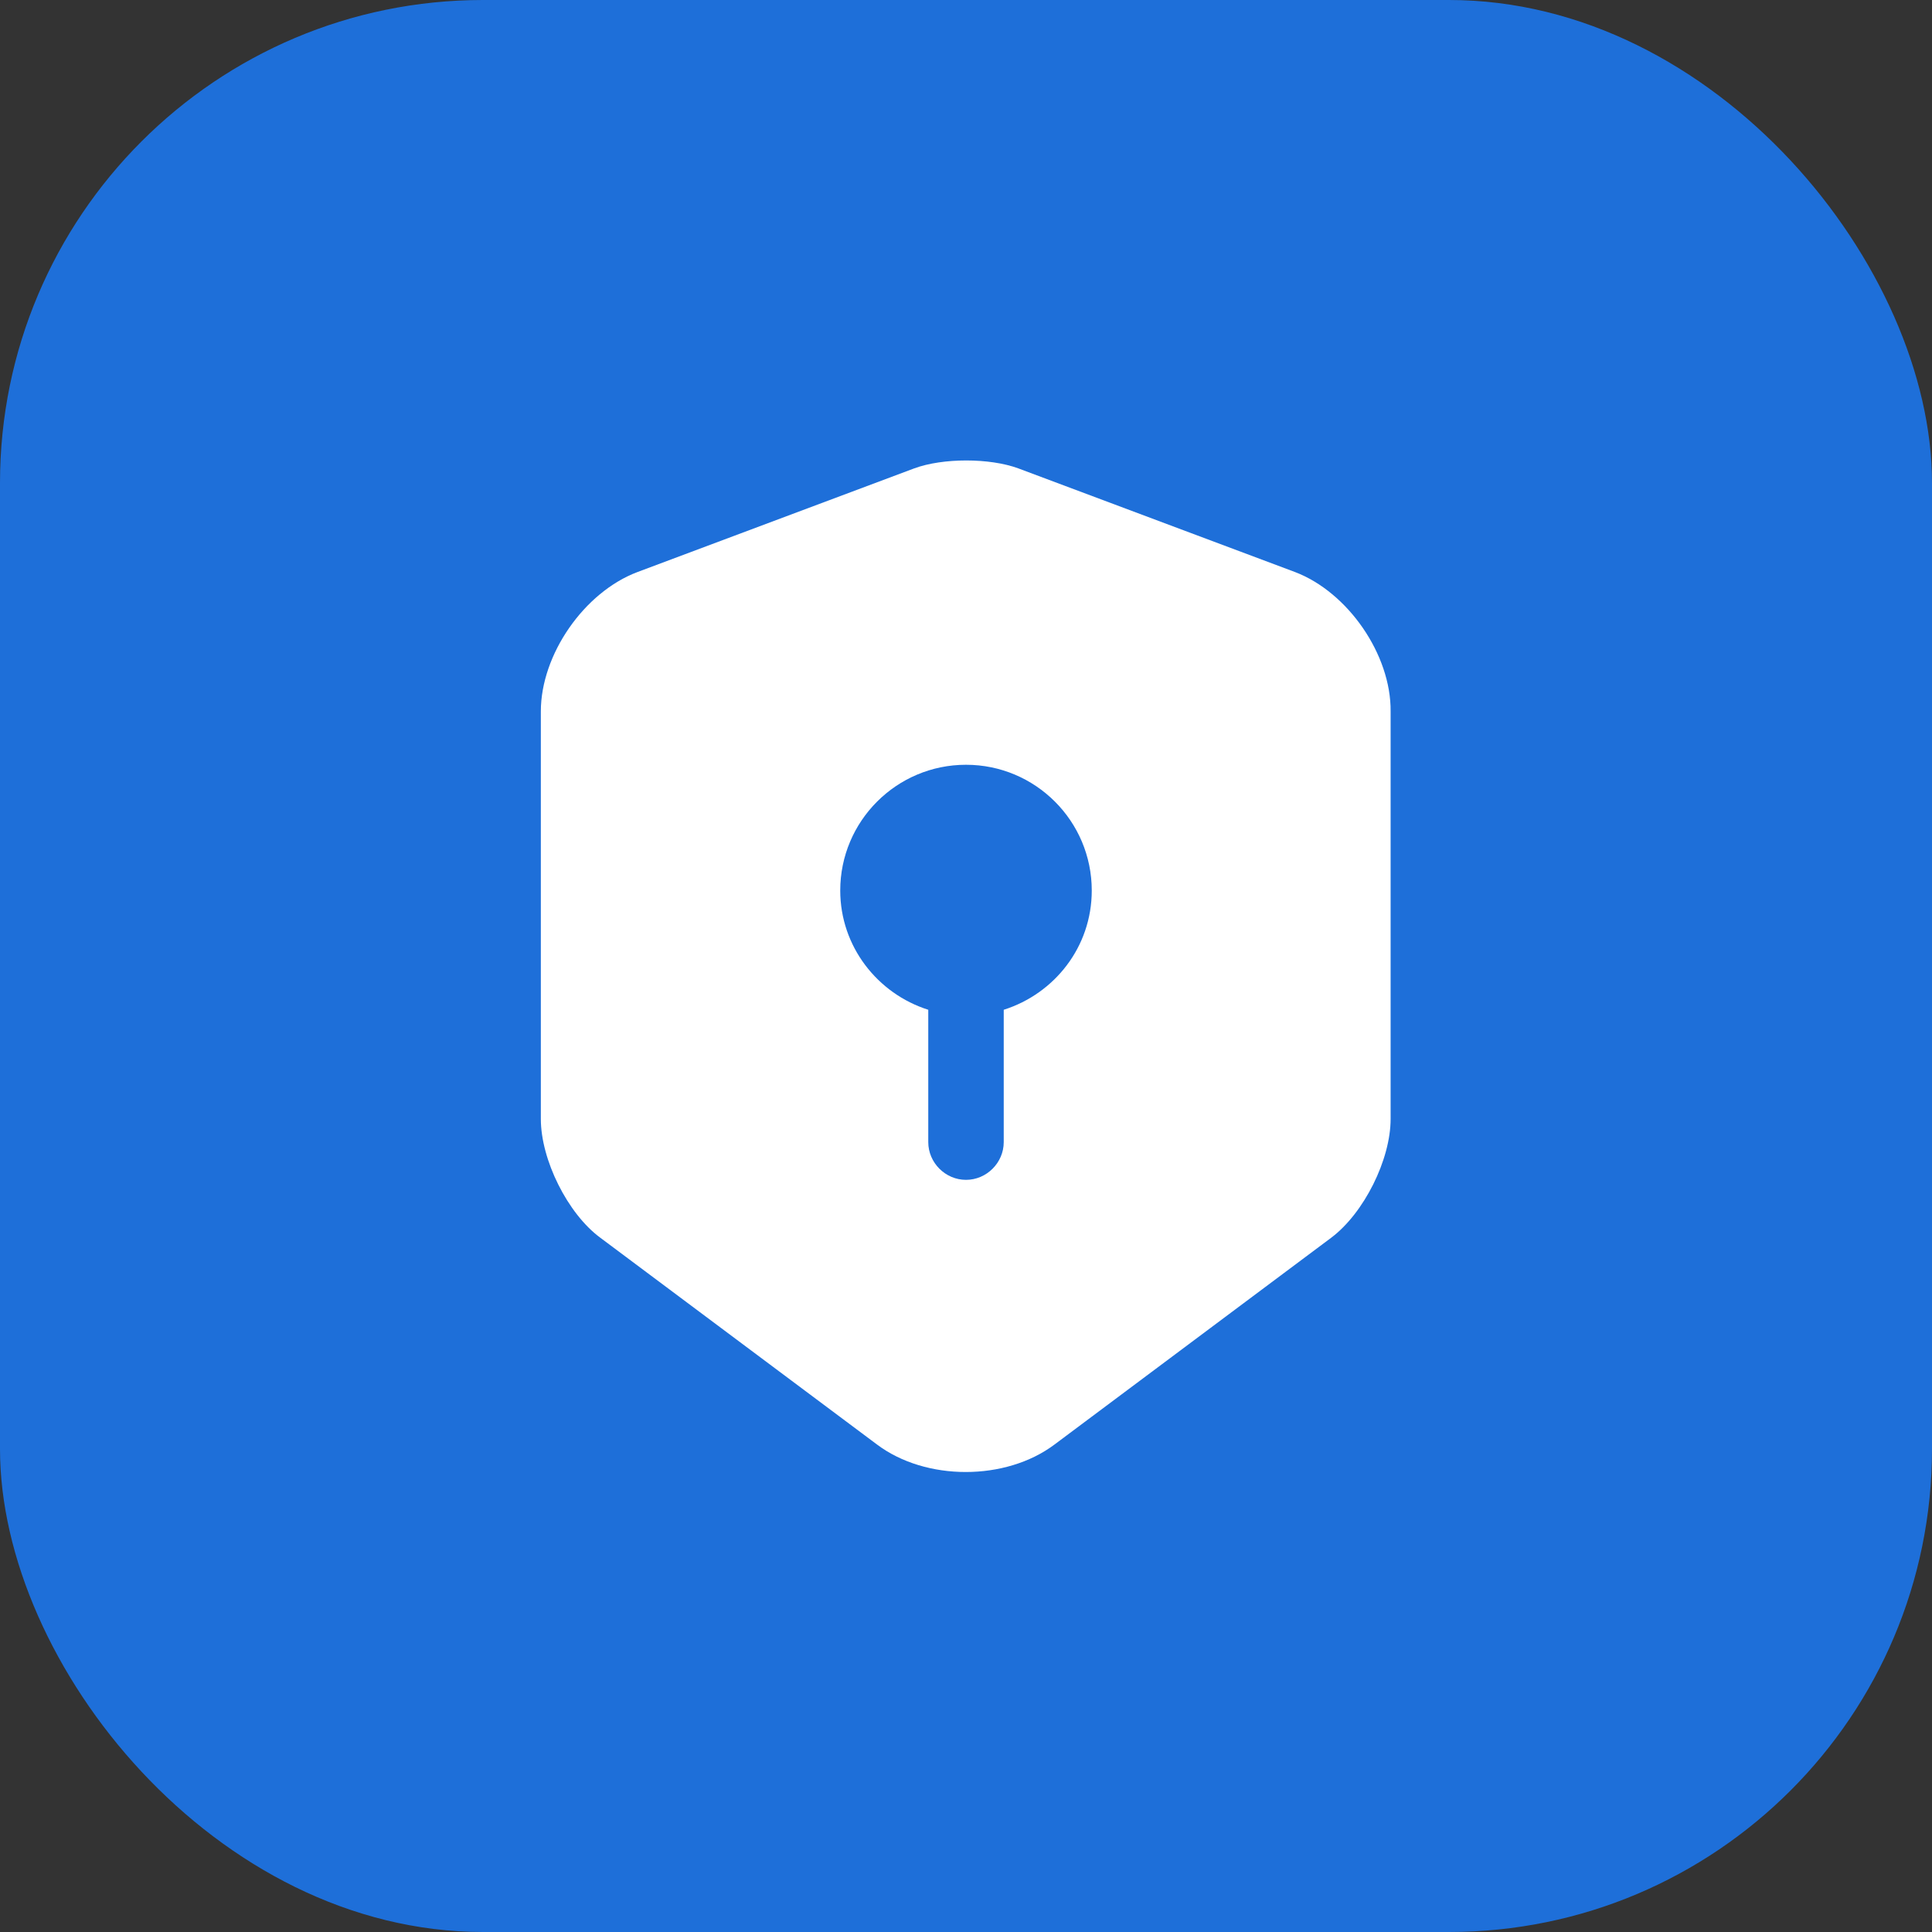 <svg width="32" height="32" viewBox="0 0 32 32" fill="none" xmlns="http://www.w3.org/2000/svg">
<rect x="0" y="0" width="32" height="32" fill="#333333" stroke="none"/>
<rect width="32" height="32" rx="8" fill="#1E6FD9"/>
<path d="M21.45 9.475L16.867 7.758C16.392 7.583 15.617 7.583 15.142 7.758L10.558 9.475C9.675 9.808 8.958 10.842 8.958 11.783V18.533C8.958 19.208 9.4 20.1 9.942 20.5L14.525 23.925C15.333 24.533 16.658 24.533 17.467 23.925L22.05 20.5C22.592 20.092 23.033 19.208 23.033 18.533V11.783C23.042 10.842 22.325 9.808 21.45 9.475ZM16.625 16.725V18.917C16.625 19.258 16.342 19.542 16 19.542C15.658 19.542 15.375 19.258 15.375 18.917V16.725C14.533 16.458 13.917 15.675 13.917 14.75C13.917 13.6 14.85 12.667 16 12.667C17.15 12.667 18.083 13.6 18.083 14.75C18.083 15.683 17.467 16.458 16.625 16.725Z" fill="white"/>
</svg>
